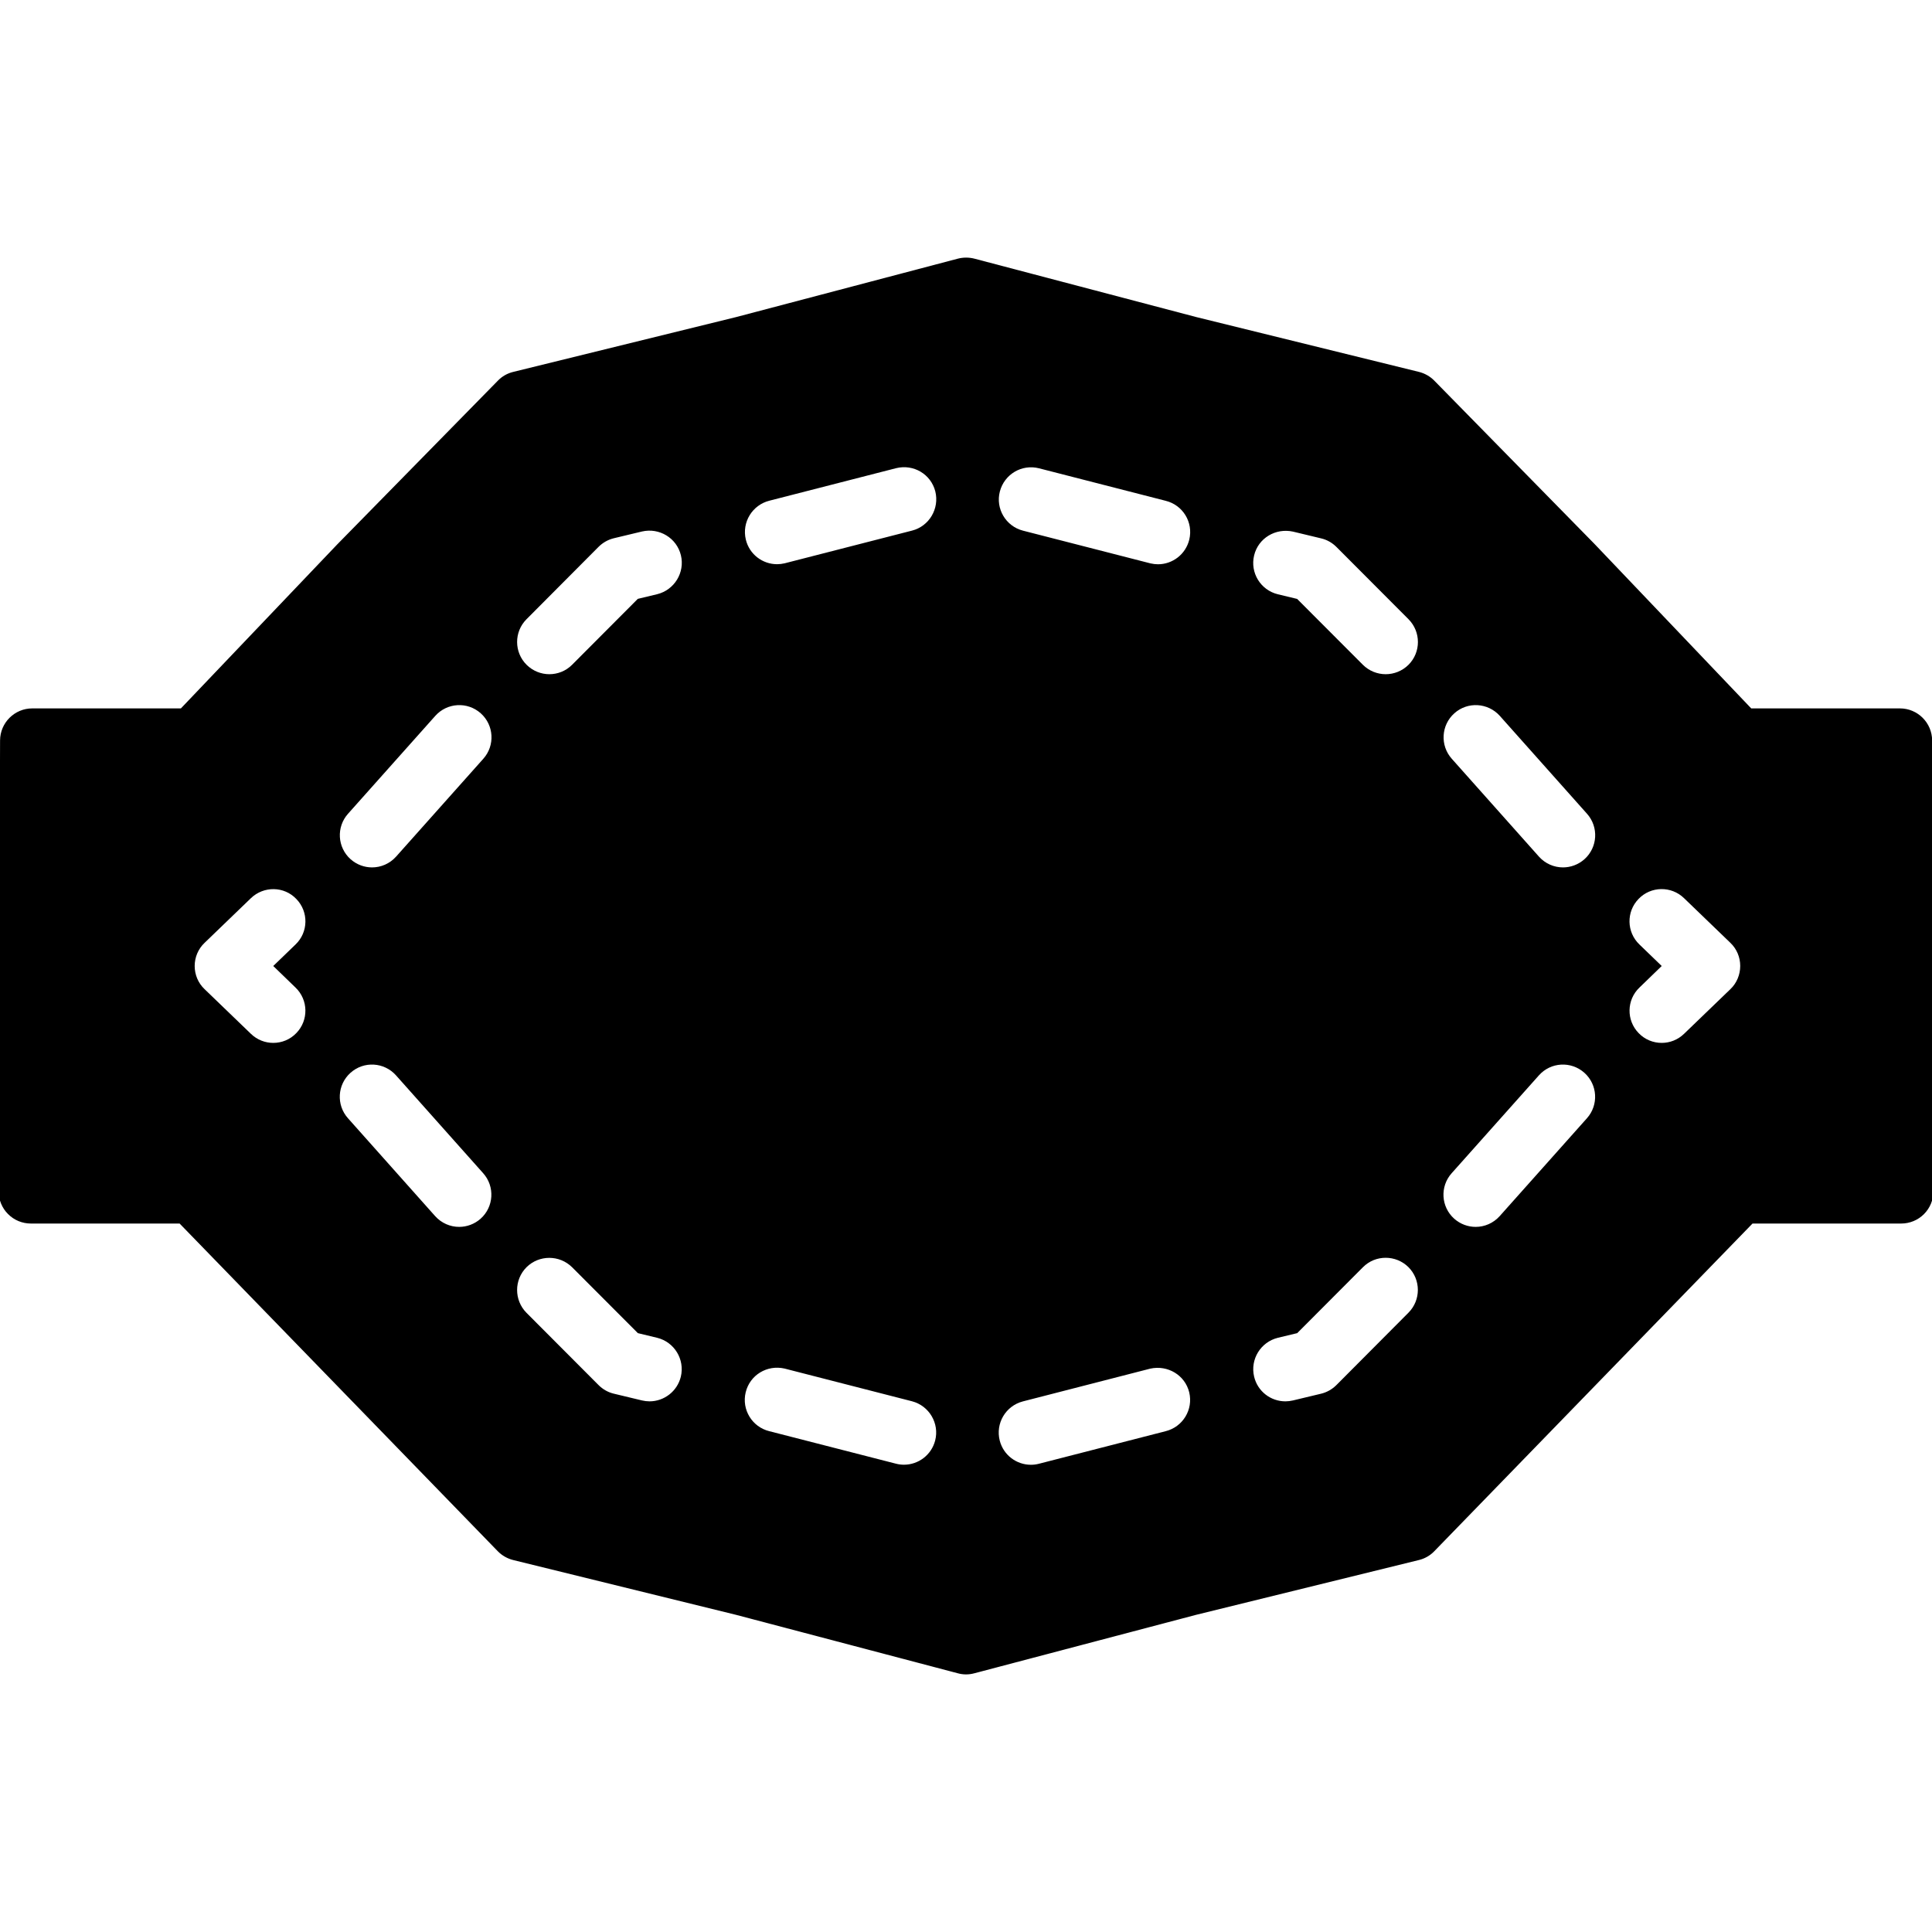 <?xml version="1.0" encoding="iso-8859-1"?>
<!-- Generator: Adobe Illustrator 19.0.0, SVG Export Plug-In . SVG Version: 6.00 Build 0)  -->
<svg version="1.1" id="Layer_1" xmlns="http://www.w3.org/2000/svg" xmlns:xlink="http://www.w3.org/1999/xlink" x="0px" y="0px"
	 viewBox="0 0 30 30" style="enable-background:new 0 0 30 30;" xml:space="preserve">
<g>
	<g>
		<path d="M30.002,11.498C30.001,11.223,29.777,11,29.502,11h-2.309L24.76,8.447L22.271,5.91c-0.064-0.065-0.146-0.112-0.237-0.135
			l-3.456-0.851l-3.449-0.908c-0.082-0.021-0.172-0.021-0.254,0l-3.442,0.907L7.969,5.775C7.878,5.797,7.796,5.844,7.732,5.91
			L5.237,8.453L2.809,11H0.501c-0.275,0-0.499,0.223-0.5,0.498l-0.022,7c0,0.133,0.052,0.261,0.146,0.354
			c0.094,0.095,0.222,0.147,0.354,0.147h2.31l4.942,5.09c0.064,0.065,0.146,0.112,0.237,0.135l3.457,0.85l3.449,0.909
			C14.914,25.994,14.958,26,15.001,26c0.043,0,0.086-0.006,0.127-0.017l3.441-0.907l3.464-0.852
			c0.091-0.022,0.173-0.069,0.237-0.135l4.943-5.09h2.309c0.133,0,0.261-0.053,0.354-0.147c0.094-0.094,0.146-0.222,0.146-0.354
			L30.002,11.498z M4.589,15.335c0.199,0.191,0.205,0.508,0.013,0.706c-0.098,0.103-0.229,0.153-0.359,0.153
			c-0.125,0-0.25-0.047-0.347-0.141l-0.72-0.694C3.078,15.266,3.023,15.136,3.023,15s0.055-0.266,0.153-0.359l0.72-0.694
			c0.198-0.191,0.516-0.188,0.706,0.013c0.192,0.198,0.187,0.515-0.013,0.706L4.243,15L4.589,15.335z M7.463,18.924
			c-0.096,0.085-0.215,0.127-0.333,0.127c-0.138,0-0.274-0.057-0.373-0.167l-1.354-1.52c-0.184-0.206-0.166-0.522,0.04-0.706
			c0.207-0.185,0.522-0.166,0.706,0.04l1.354,1.52C7.687,18.424,7.669,18.74,7.463,18.924z M7.505,11.782l-1.355,1.52
			c-0.099,0.11-0.235,0.167-0.373,0.167c-0.118,0-0.237-0.042-0.333-0.127c-0.206-0.184-0.224-0.5-0.04-0.706l1.355-1.52
			c0.183-0.205,0.498-0.225,0.706-0.04C7.671,11.26,7.689,11.576,7.505,11.782z M10.572,21.377
			c-0.056,0.229-0.261,0.383-0.486,0.383c-0.038,0-0.078-0.005-0.117-0.014l-0.437-0.105c-0.09-0.021-0.172-0.068-0.237-0.133
			l-1.12-1.123c-0.194-0.196-0.194-0.513,0.001-0.708c0.195-0.193,0.511-0.194,0.708,0.001l1.021,1.023l0.299,0.072
			C10.471,20.839,10.636,21.108,10.572,21.377z M10.204,9.227l-0.3,0.072l-1.02,1.023c-0.098,0.099-0.227,0.147-0.354,0.147
			s-0.255-0.049-0.353-0.146c-0.196-0.195-0.196-0.512-0.002-0.707l1.119-1.124C9.359,8.427,9.441,8.38,9.531,8.358l0.438-0.105
			c0.269-0.062,0.539,0.101,0.604,0.369S10.472,9.161,10.204,9.227z M14.521,22.369c-0.059,0.226-0.262,0.375-0.484,0.375
			c-0.041,0-0.083-0.005-0.125-0.016l-1.964-0.504c-0.269-0.065-0.434-0.335-0.369-0.604c0.065-0.269,0.332-0.431,0.604-0.369
			l1.979,0.508C14.429,21.829,14.59,22.103,14.521,22.369z M14.163,8.239l-1.979,0.508c-0.039,0.009-0.079,0.014-0.117,0.014
			c-0.226,0-0.431-0.153-0.486-0.383c-0.064-0.269,0.101-0.538,0.369-0.604l1.964-0.504c0.271-0.067,0.54,0.092,0.609,0.359
			C14.59,7.897,14.43,8.17,14.163,8.239z M18.098,22.224l-1.965,0.505c-0.042,0.011-0.084,0.016-0.125,0.016
			c-0.223,0-0.426-0.149-0.484-0.375c-0.069-0.267,0.092-0.54,0.359-0.609l1.979-0.509c0.271-0.059,0.539,0.101,0.604,0.368
			C18.531,21.888,18.367,22.158,18.098,22.224z M18.467,8.379c-0.056,0.229-0.26,0.383-0.486,0.383
			c-0.038,0-0.078-0.005-0.117-0.014L15.885,8.24c-0.268-0.069-0.429-0.343-0.359-0.609c0.07-0.266,0.339-0.428,0.609-0.359
			l1.964,0.504C18.367,7.841,18.532,8.11,18.467,8.379z M21.871,20.383l-1.119,1.124c-0.065,0.065-0.147,0.112-0.237,0.134
			l-0.438,0.105c-0.039,0.009-0.079,0.014-0.117,0.014c-0.227,0-0.431-0.153-0.486-0.383c-0.064-0.269,0.101-0.538,0.369-0.604
			l0.3-0.072l1.02-1.023c0.195-0.197,0.512-0.195,0.707-0.002C22.065,19.871,22.065,20.188,21.871,20.383z M21.871,10.323
			c-0.098,0.097-0.226,0.146-0.354,0.146s-0.256-0.049-0.354-0.146L20.142,9.3l-0.299-0.072c-0.269-0.065-0.434-0.335-0.369-0.604
			c0.065-0.269,0.334-0.428,0.604-0.369l0.437,0.105c0.09,0.021,0.172,0.068,0.237,0.133l1.12,1.123
			C22.066,9.812,22.066,10.128,21.871,10.323z M24.642,17.364l-1.355,1.52c-0.099,0.11-0.235,0.167-0.373,0.167
			c-0.118,0-0.237-0.042-0.333-0.127c-0.206-0.184-0.224-0.5-0.04-0.706l1.355-1.52c0.183-0.206,0.498-0.225,0.706-0.04
			C24.808,16.842,24.826,17.158,24.642,17.364z M24.603,13.342c-0.096,0.085-0.215,0.127-0.333,0.127
			c-0.138,0-0.274-0.057-0.373-0.167l-1.354-1.52c-0.184-0.206-0.166-0.522,0.04-0.706c0.206-0.185,0.522-0.165,0.706,0.04
			l1.354,1.52C24.827,12.842,24.809,13.158,24.603,13.342z M26.87,15.359l-0.72,0.694c-0.097,0.094-0.222,0.141-0.347,0.141
			c-0.131,0-0.262-0.051-0.359-0.153c-0.192-0.198-0.187-0.515,0.013-0.706L25.803,15l-0.347-0.335
			c-0.199-0.191-0.205-0.508-0.013-0.706c0.191-0.2,0.509-0.204,0.706-0.013l0.72,0.694c0.099,0.094,0.153,0.224,0.153,0.359
			S26.968,15.266,26.87,15.359z"/>
	</g>
</g>
</svg>
